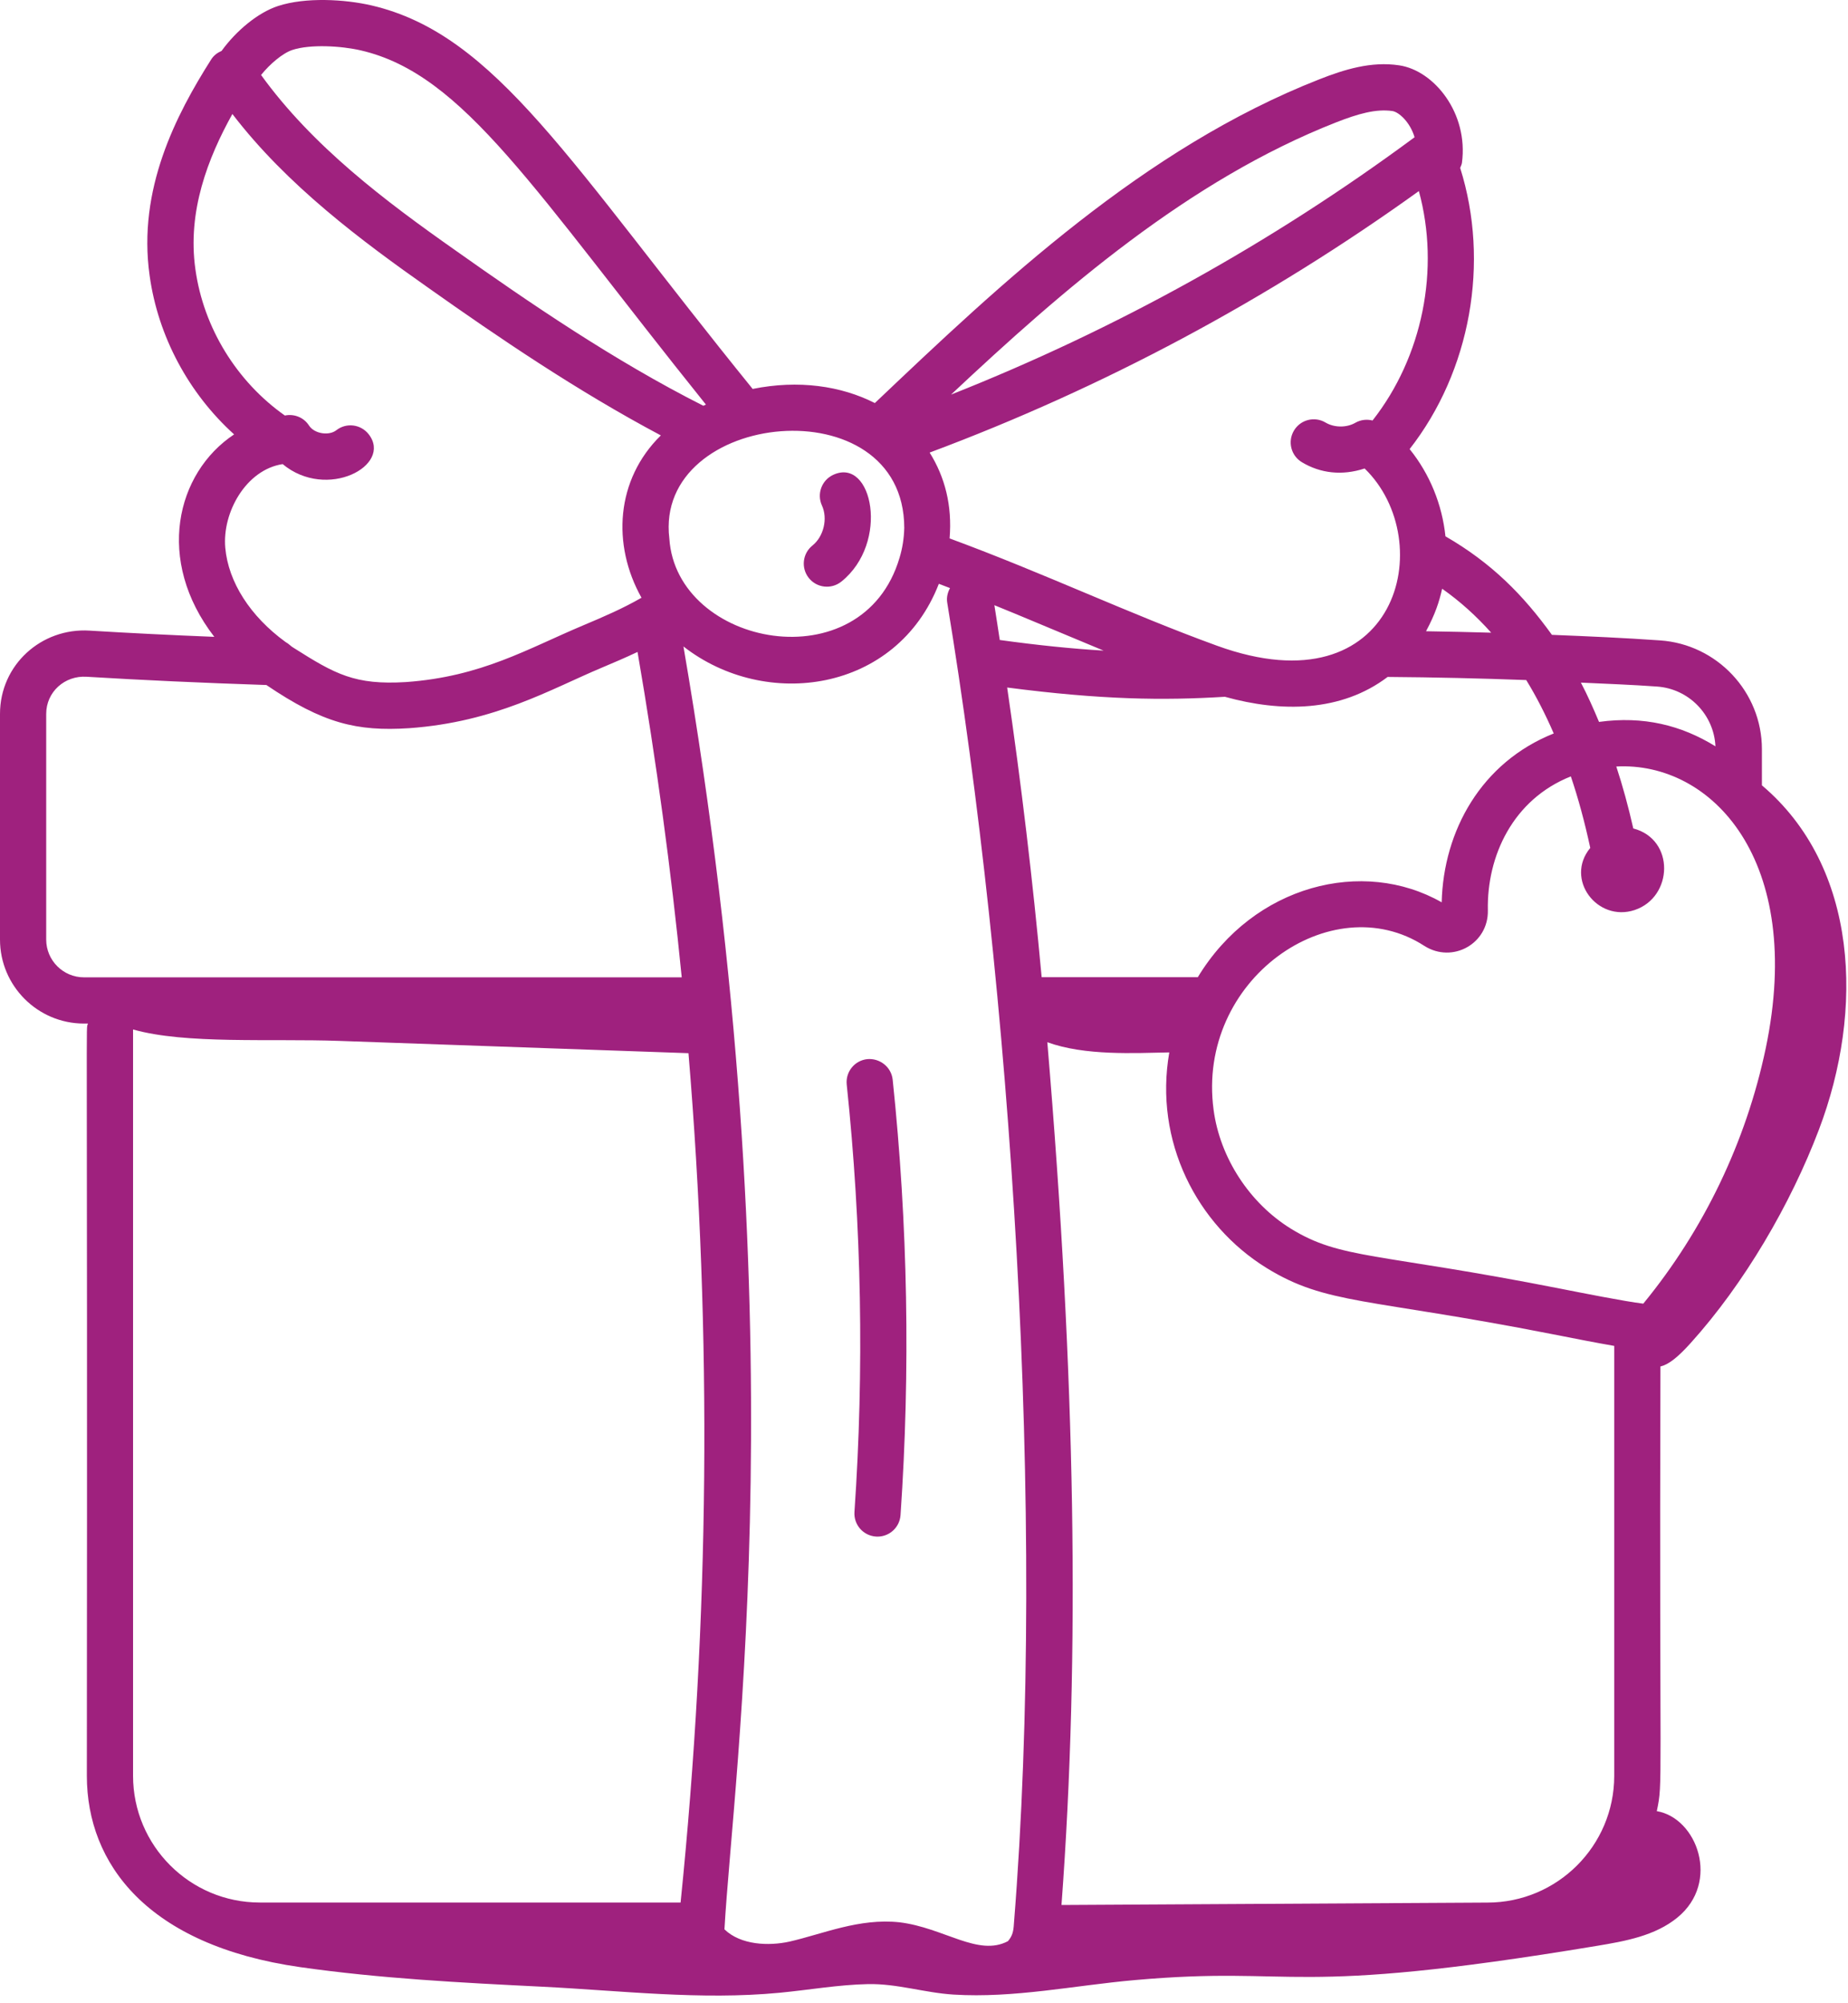 <svg width="60" height="65" viewBox="0 0 60 65" fill="none" xmlns="http://www.w3.org/2000/svg">
<path d="M53.91 44.339C54.166 44.279 54.458 44.059 54.889 43.581C56.632 41.651 58.135 39.078 59.055 36.656C60.529 32.78 60.343 28.135 57.205 25.482V24.309C57.205 22.454 55.749 20.903 53.894 20.779C52.742 20.698 51.57 20.646 50.387 20.599C49.457 19.308 48.429 18.267 46.93 17.402C46.823 16.373 46.421 15.38 45.767 14.572C47.747 12.041 48.376 8.513 47.408 5.448C47.429 5.393 47.458 5.342 47.466 5.281C47.68 3.677 46.566 2.289 45.429 2.12C44.519 1.982 43.644 2.256 42.837 2.573C37.137 4.807 32.499 9.191 28.404 13.078C27.306 12.52 25.923 12.319 24.437 12.62C18.5 5.302 16.109 1.118 12.062 0.176C11.196 -0.025 9.923 -0.097 9.03 0.194C8.375 0.407 7.667 0.999 7.194 1.652C7.058 1.711 6.939 1.798 6.856 1.93C5.718 3.723 4.461 6.142 4.858 8.943C5.132 10.919 6.129 12.765 7.601 14.095C5.712 15.349 5.039 18.182 6.958 20.664C5.544 20.607 4.202 20.541 2.908 20.462C1.348 20.365 0 21.569 0 23.165V30.486C0 31.989 1.223 33.212 2.726 33.212H2.855C2.781 33.517 2.843 31.553 2.82 57.62C2.82 60.476 4.787 63.12 9.744 63.828C12.345 64.199 14.971 64.333 17.592 64.463C20.159 64.59 22.738 64.905 25.308 64.66C26.265 64.569 27.218 64.399 28.181 64.379C29.129 64.36 30.015 64.66 30.959 64.719C32.931 64.841 34.882 64.422 36.837 64.249C42.241 63.77 41.696 64.824 51.849 63.138C52.772 62.985 53.74 62.811 54.463 62.218C55.868 61.068 55.097 58.987 53.792 58.767C54.001 57.763 53.869 58.322 53.91 44.339ZM30.482 18.943C30.604 18.988 30.723 19.036 30.845 19.082C30.768 19.223 30.726 19.384 30.754 19.555C32.81 32.008 33.986 49.105 32.919 62.423C32.905 62.667 32.871 62.817 32.725 62.986C31.756 63.498 30.652 62.549 29.203 62.373C27.892 62.233 26.717 62.753 25.627 63.001C24.96 63.147 24.051 63.115 23.521 62.602C23.805 57.552 25.948 42.822 22.19 20.976C24.862 23.061 29.113 22.468 30.482 18.943ZM45.053 21.965C46.565 21.976 48.073 22.011 49.553 22.066C49.884 22.604 50.179 23.185 50.446 23.799C48.092 24.738 46.866 26.956 46.808 29.278C44.262 27.828 40.712 28.704 38.89 31.707H33.82C33.532 28.575 33.158 25.428 32.7 22.308C35.77 22.707 37.759 22.732 39.769 22.609C41.599 23.118 43.545 23.107 45.053 21.965ZM51.001 25.192C51.244 25.908 51.452 26.677 51.632 27.512C50.794 28.527 51.86 29.93 53.073 29.528C54.324 29.11 54.389 27.235 53.029 26.881C52.867 26.17 52.685 25.5 52.477 24.871C55.568 24.707 58.61 27.905 57.328 34.019C56.691 37.049 55.318 39.907 53.353 42.3C52.767 42.232 51.271 41.933 50.653 41.812C44.709 40.642 43.535 40.867 41.913 39.868C40.569 39.04 39.607 37.562 39.402 36.007C38.839 31.789 43.229 28.734 46.247 30.693C47.159 31.27 48.328 30.621 48.307 29.542C48.27 27.776 49.121 25.939 51.001 25.192ZM34.464 61.812C35.07 53.66 34.922 44.698 34.004 33.817C35.225 34.262 36.841 34.168 37.964 34.148C37.462 37.023 38.851 39.743 41.126 41.145C43.064 42.339 44.411 42.115 50.364 43.283C51.137 43.435 51.829 43.571 52.41 43.671V57.621C52.41 59.889 50.565 61.734 48.293 61.734L34.464 61.812ZM32.46 20.766C32.402 20.39 32.346 20.012 32.285 19.637C33.295 20.047 33.577 20.175 35.832 21.111C34.786 21.048 33.681 20.934 32.46 20.766ZM11.027 33.775C14.803 33.908 18.578 34.041 22.353 34.173C23.116 43.312 23.033 52.567 22.097 61.732H8.434C6.165 61.732 4.32 59.887 4.32 57.62V33.404C6.03 33.887 8.766 33.695 11.027 33.775ZM55.696 24.216C54.588 23.531 53.356 23.226 51.916 23.424C51.733 22.986 51.542 22.557 51.328 22.149C52.152 22.187 52.981 22.218 53.791 22.276C54.833 22.345 55.648 23.19 55.696 24.216ZM48.415 20.529C47.713 20.509 47.009 20.493 46.3 20.482C46.601 19.917 46.723 19.54 46.823 19.103C47.398 19.506 47.932 19.988 48.415 20.529ZM44.563 13.644C44.381 13.598 44.182 13.617 44.005 13.718C43.719 13.882 43.322 13.879 43.038 13.711C42.681 13.498 42.221 13.617 42.011 13.972C41.799 14.328 41.916 14.789 42.273 15C42.871 15.357 43.571 15.442 44.306 15.201C46.739 17.563 45.384 23.082 39.516 20.953C36.657 19.915 33.927 18.611 30.831 17.47C30.92 16.398 30.677 15.474 30.183 14.685C35.836 12.575 41.17 9.719 46.067 6.2C46.76 8.734 46.188 11.578 44.563 13.644ZM43.384 3.969C44.093 3.692 44.674 3.526 45.208 3.603C45.418 3.635 45.782 3.962 45.928 4.453C41.291 7.882 36.235 10.683 30.878 12.804C34.515 9.391 38.6 5.845 43.384 3.969ZM29.359 17.127C29.351 17.464 29.3 17.787 29.208 18.091C28.015 22.159 21.961 20.986 21.732 17.475C21.226 13.307 29.35 12.473 29.359 17.127ZM9.495 1.62C10.077 1.43 11.078 1.487 11.722 1.637C15.07 2.416 17.318 6.155 22.919 13.127C22.892 13.141 22.863 13.152 22.836 13.166C19.934 11.703 17.167 9.808 14.792 8.128C12.506 6.521 10.158 4.757 8.476 2.433C8.766 2.073 9.182 1.722 9.495 1.62ZM9.177 15.059C10.61 16.251 12.757 15.103 11.971 14.091C11.715 13.764 11.244 13.705 10.918 13.961C10.677 14.148 10.205 14.074 10.034 13.809C9.861 13.539 9.546 13.421 9.249 13.483C7.689 12.384 6.607 10.638 6.344 8.735C6.078 6.862 6.75 5.127 7.545 3.699C9.32 6.017 11.75 7.823 13.928 9.354C16.153 10.928 18.727 12.68 21.456 14.128C19.995 15.559 19.861 17.672 20.828 19.395C20.22 19.745 19.601 20.011 18.952 20.284C17.125 21.051 15.64 21.955 13.182 22.131C11.523 22.233 10.882 21.875 9.543 21.027C9.424 20.961 9.405 20.906 9.269 20.83C8.124 19.996 7.413 18.885 7.314 17.774C7.212 16.631 7.986 15.241 9.177 15.059ZM1.5 23.165C1.5 22.45 2.101 21.914 2.812 21.959C4.638 22.07 6.546 22.157 8.649 22.227C10.491 23.475 11.583 23.737 13.283 23.628C16.089 23.427 17.872 22.364 19.533 21.667C19.916 21.506 20.306 21.34 20.699 21.154C21.313 24.71 21.792 28.254 22.134 31.712H2.726C2.05 31.712 1.5 31.162 1.5 30.486V23.165Z" fill="#9F217E"/>
<path d="M27.742 49.058C27.714 49.471 28.025 49.829 28.439 49.857C28.456 49.858 28.474 49.859 28.491 49.859C28.882 49.859 29.211 49.556 29.238 49.16C29.561 44.468 29.475 39.714 28.983 35.033C28.939 34.621 28.567 34.33 28.159 34.366C27.747 34.409 27.448 34.778 27.491 35.191C27.975 39.785 28.059 44.451 27.742 49.058Z" fill="#9F217E"/>
<path d="M27.315 18.873C28.895 17.609 28.324 14.823 27.055 15.406C26.679 15.579 26.514 16.024 26.686 16.401C26.882 16.826 26.743 17.409 26.378 17.701C26.055 17.959 26.002 18.432 26.261 18.755C26.518 19.077 26.989 19.132 27.315 18.873Z" fill="#9F217E"/>
</svg>
